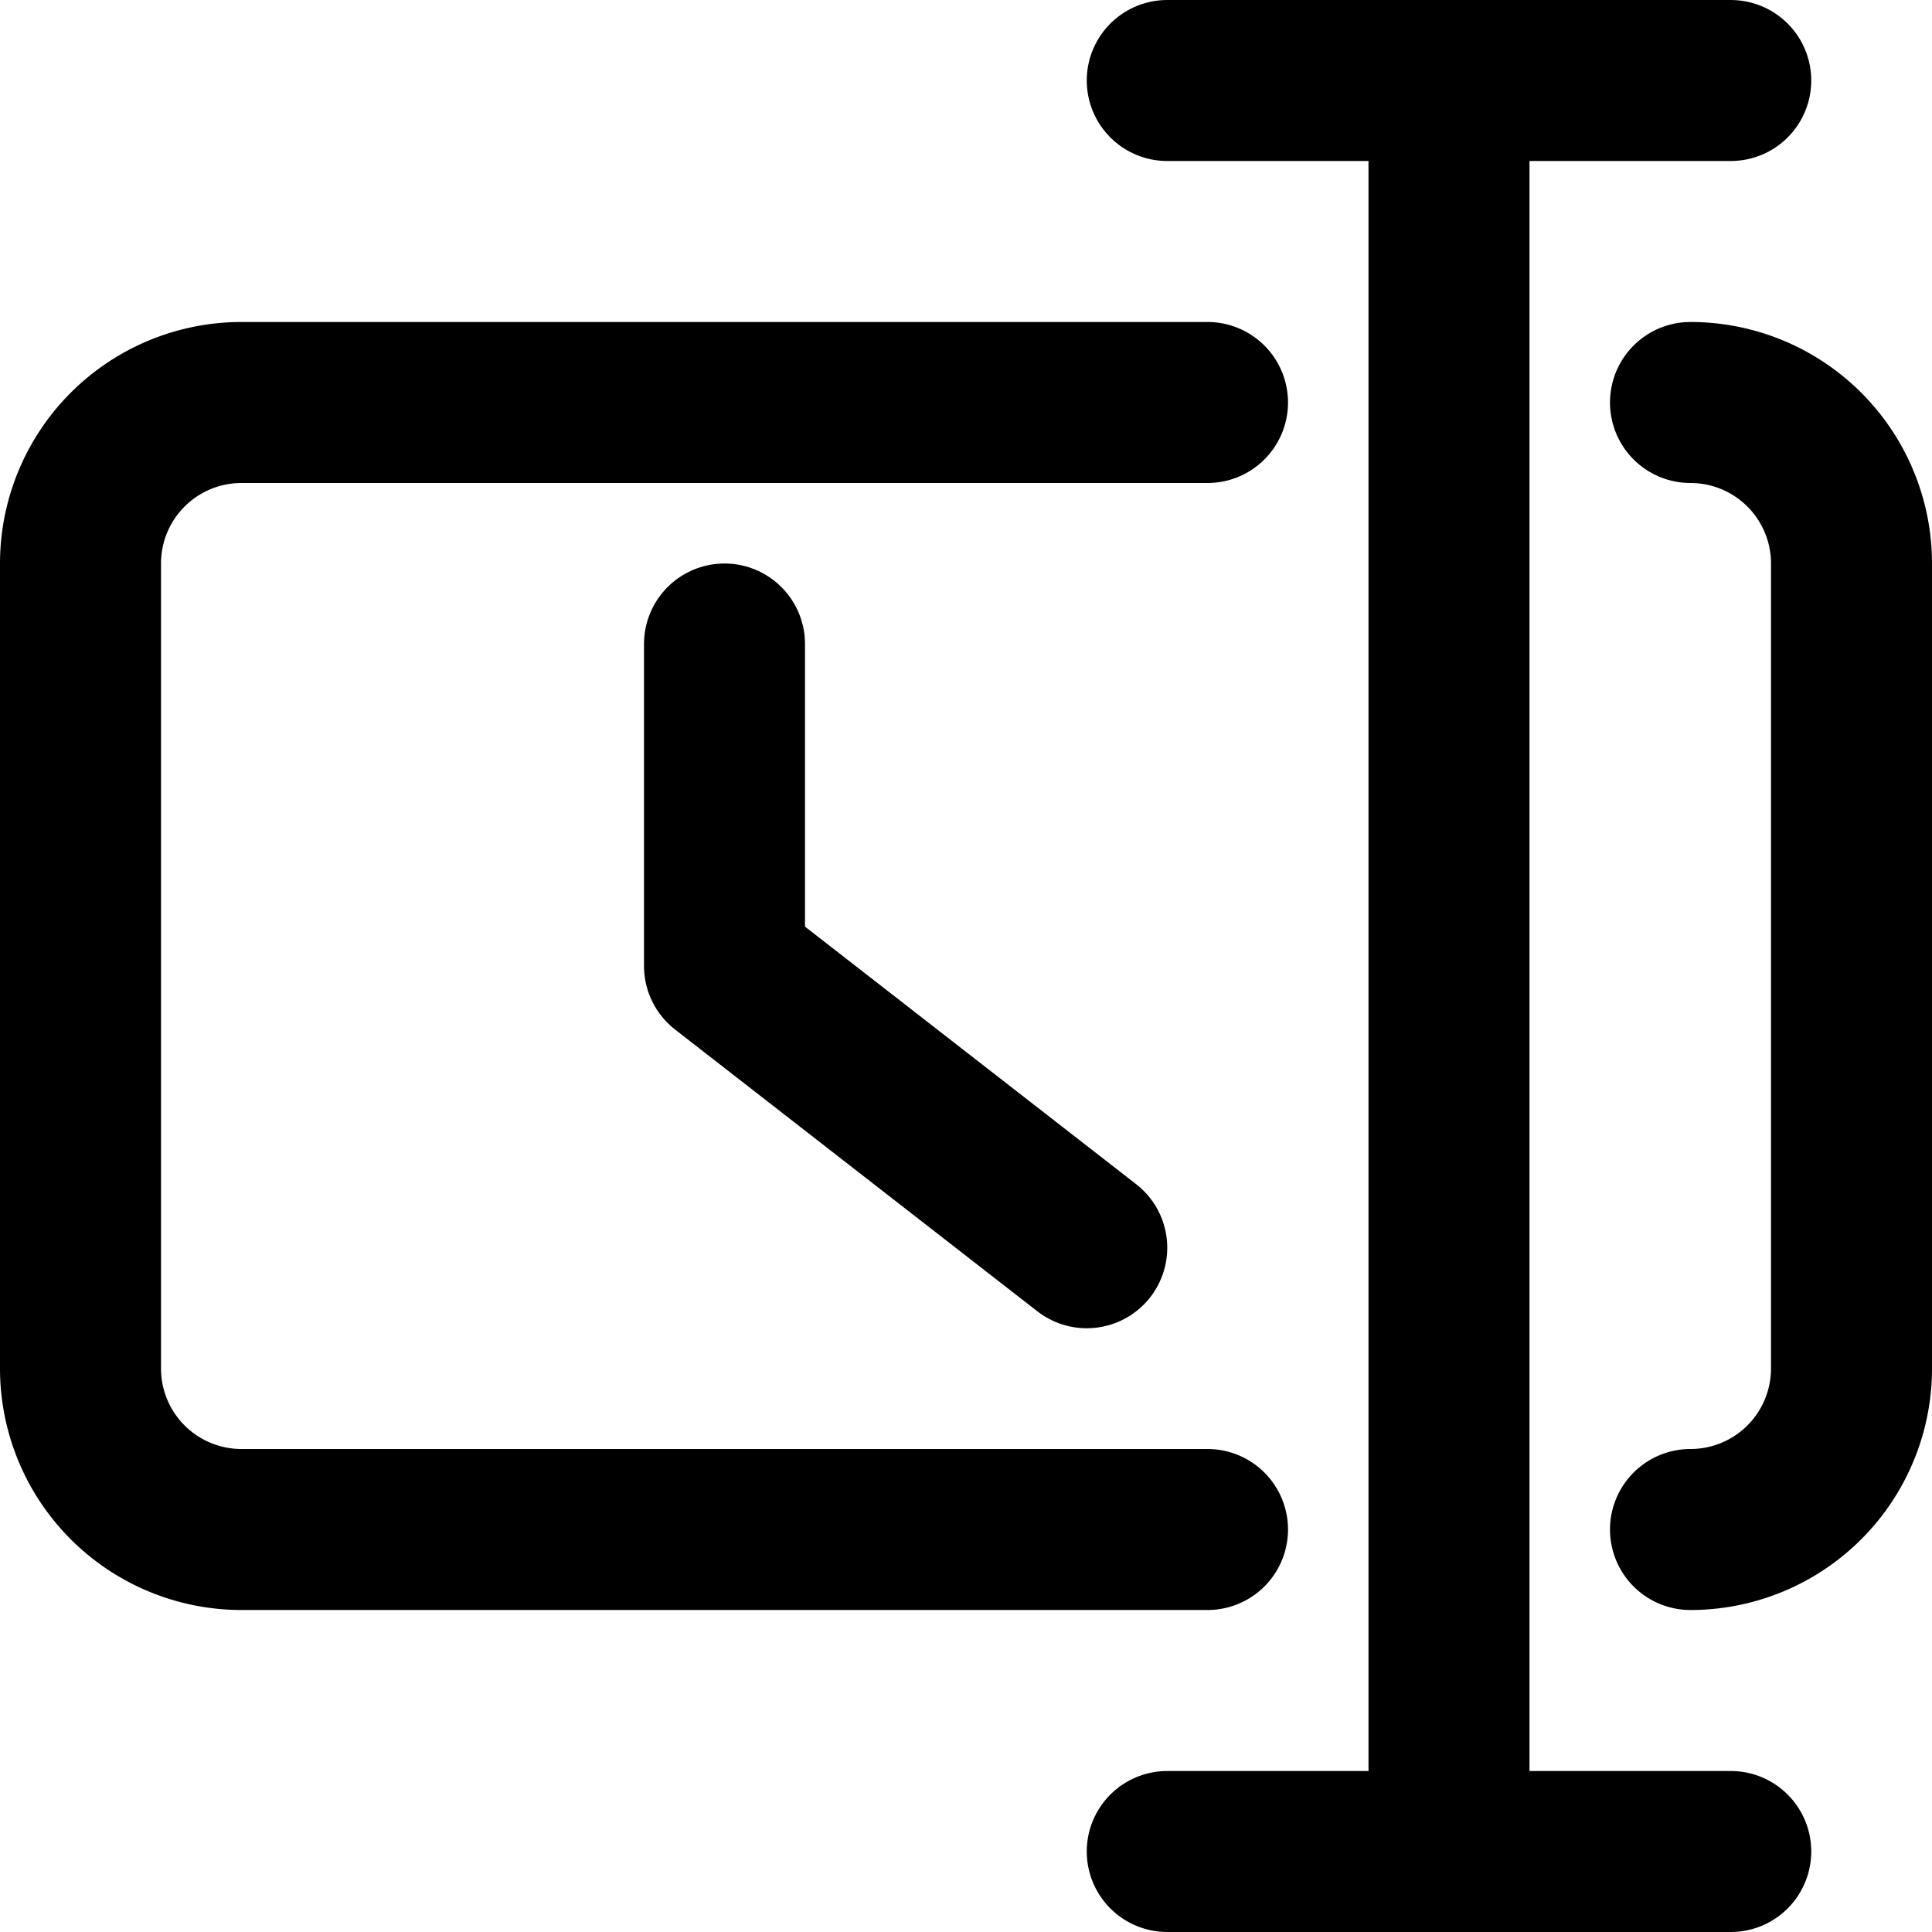 <svg xmlns="http://www.w3.org/2000/svg" viewBox="0 0 48 48">
  <line x1="29" y1="2" x2="43" y2="2" fill="none" stroke="#000" stroke-linecap="round" stroke-linejoin="round" stroke-width="4"/>
  <line x1="29" y1="46" x2="43" y2="46" fill="none" stroke="#000" stroke-linecap="round" stroke-linejoin="round" stroke-width="4"/>
  <line x1="36" y1="46" x2="36" y2="2" fill="none" stroke="#000" stroke-linecap="round" stroke-linejoin="round" stroke-width="4"/>
  <path d="M30,38H6a4,4,0,0,1-4-4V14a4,4,0,0,1,4-4H30" fill="none" stroke="#000" stroke-linecap="round" stroke-linejoin="round" stroke-width="4"/>
  <path d="M42,10h0a4,4,0,0,1,4,4V34a4,4,0,0,1-4,4h0" fill="none" stroke="#000" stroke-linecap="round" stroke-linejoin="round" stroke-width="4"/>
  <polyline points="18 16 18 24 27 31" fill="none" stroke="#000" stroke-linecap="round" stroke-linejoin="round" stroke-width="4"/>
</svg>
